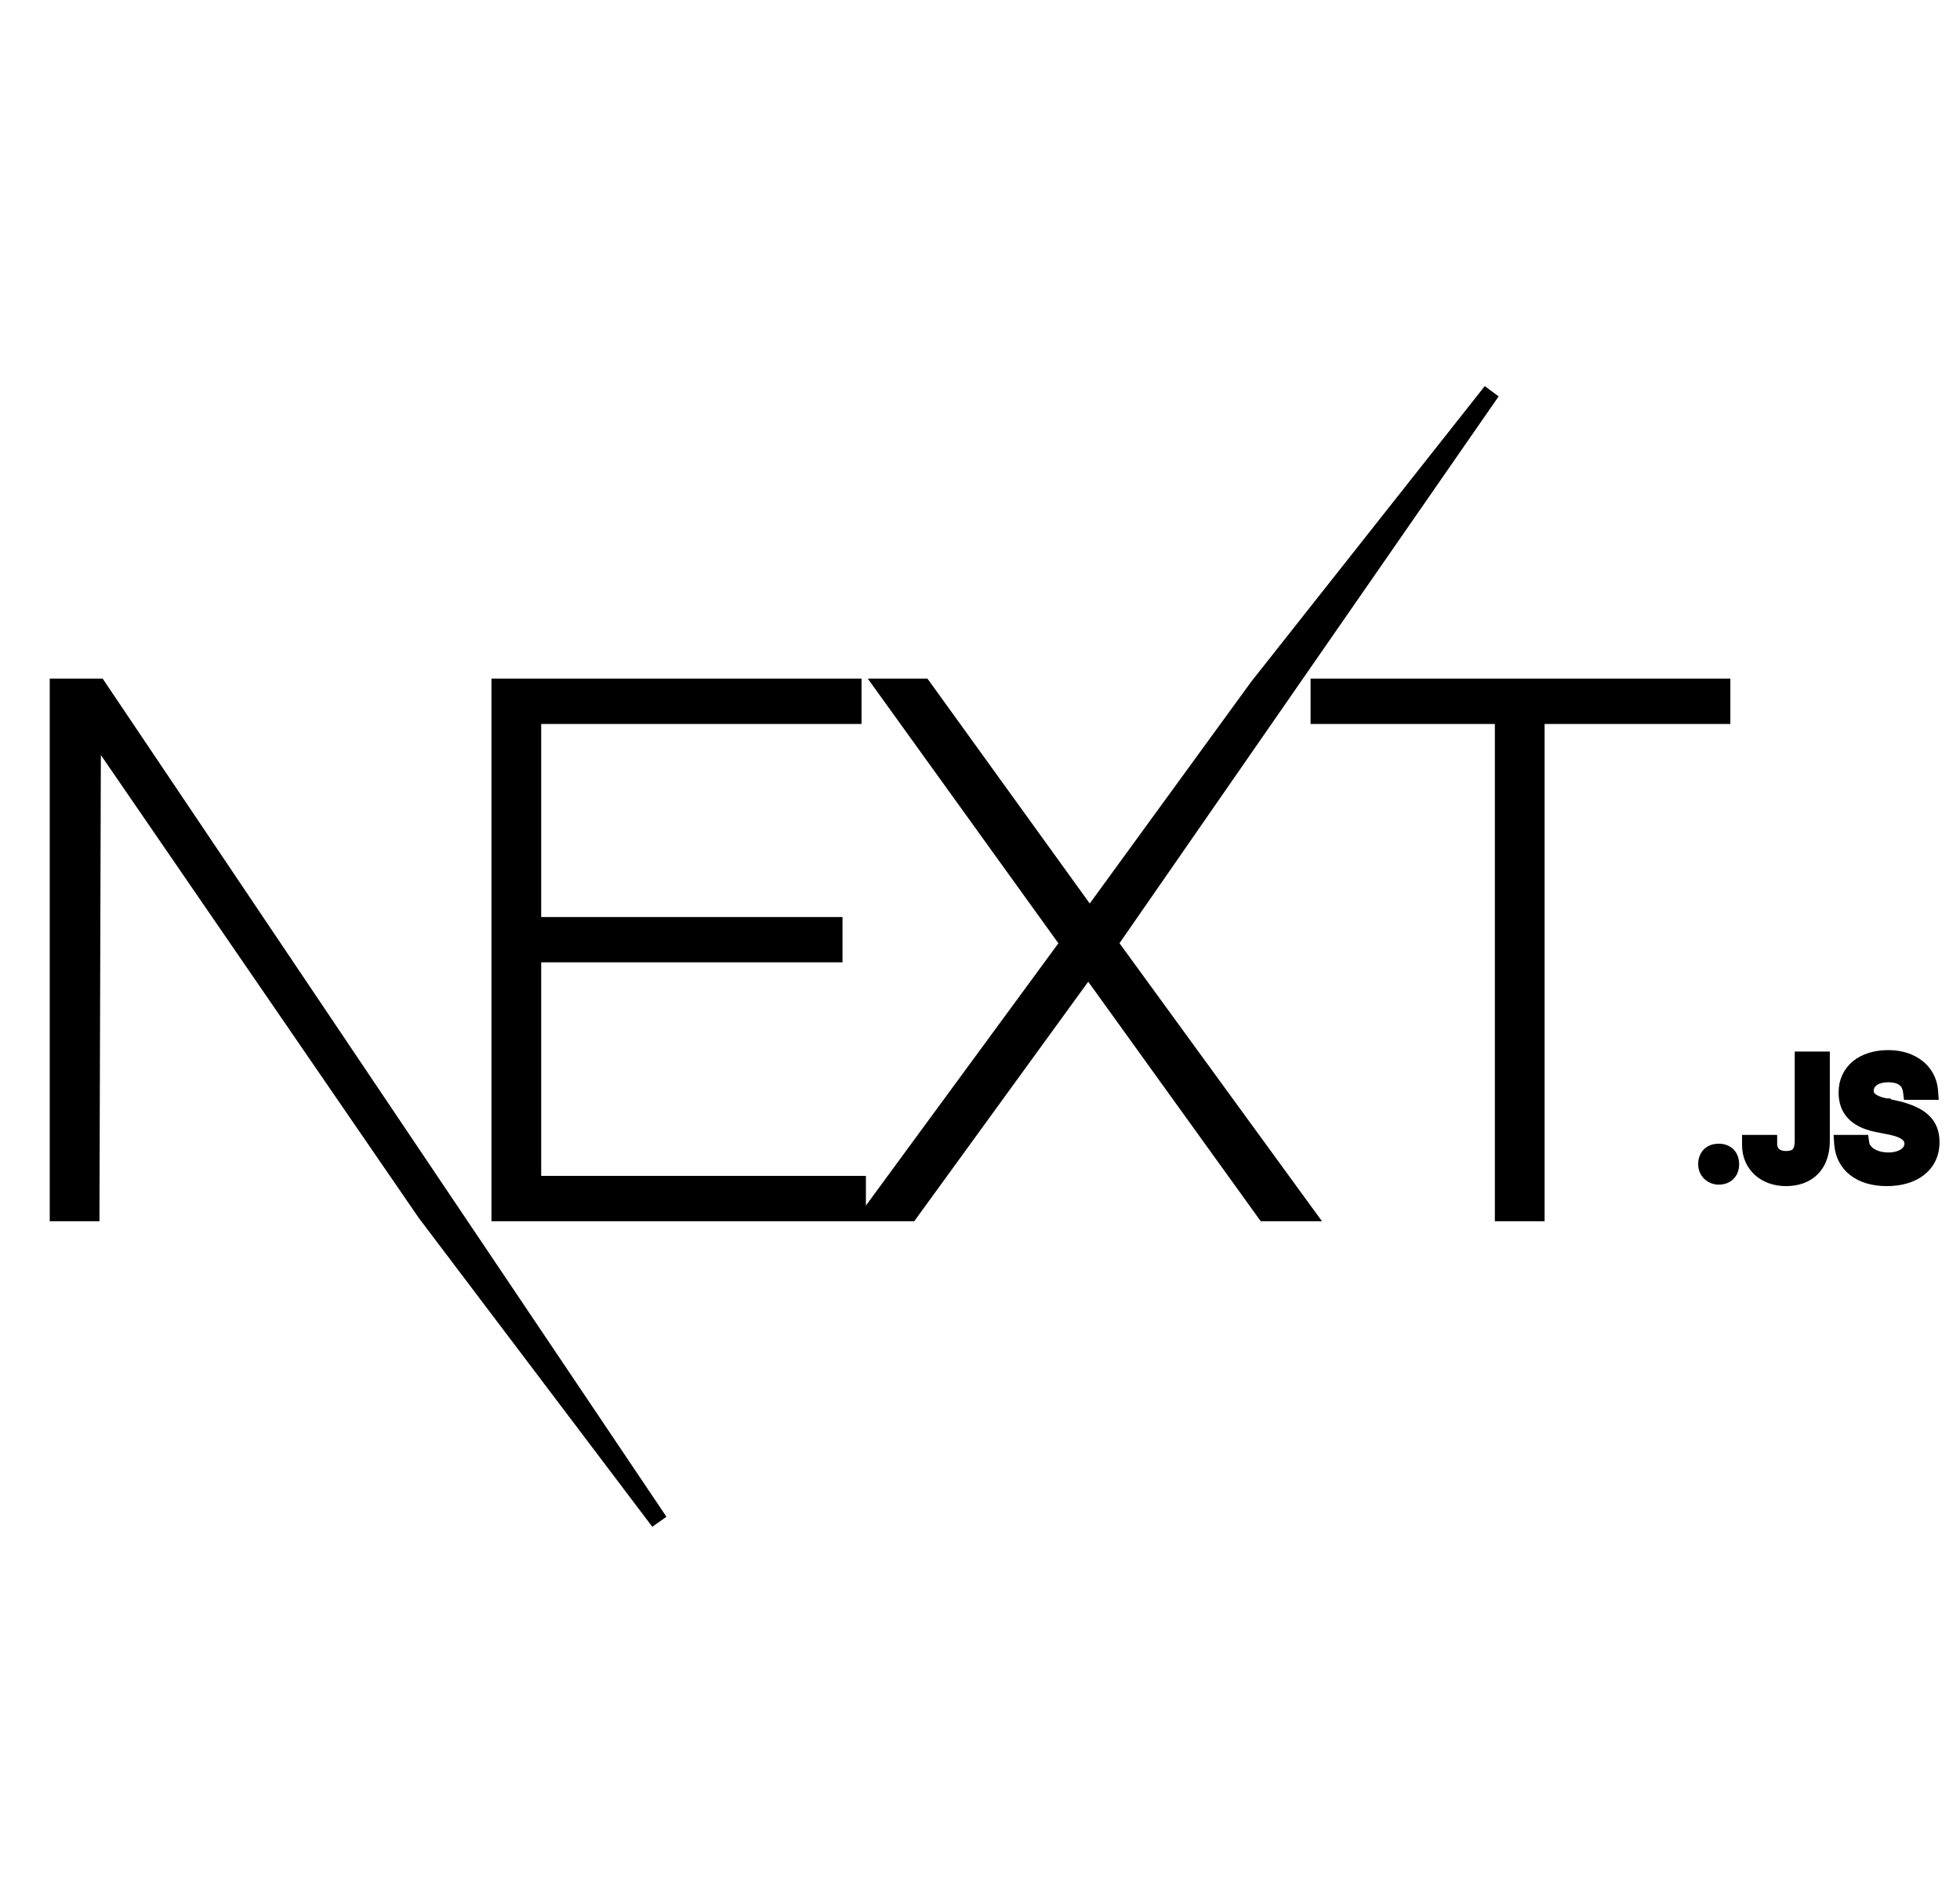 <svg width="67" height="65" viewBox="0 0 67 65" fill="none" xmlns="http://www.w3.org/2000/svg">
<path d="M17.1 23.35H16.95V23.5V41.45V41.6H17.1H29.3H29.45V41.45V40.5V40.35H29.3H18.35V32.75H28.5H28.65V32.6V31.65V31.5H28.5H18.35V24.6H29.15H29.3V24.45V23.5V23.35H29.15H17.1ZM30.25 23.35H29.957L30.128 23.588L36.365 32.249L29.679 41.361L29.504 41.6H29.8H31.1H31.177L31.221 41.538L37.2 33.306L43.128 41.538L43.173 41.6H43.25H44.6H44.895L44.721 41.362L38.084 32.248L51.023 13.585L50.782 13.407L42.882 23.407L42.882 23.407L42.879 23.412L37.251 31.144L31.672 23.412L31.627 23.35H31.55H30.25ZM44.95 24.45V24.6H45.1H51.25V41.45V41.6H51.4H52.5H52.65V41.45V24.6H58.85H59V24.45V23.5V23.35H58.85H45.1H44.95V23.5V24.45ZM2 23.35H1.85V23.5V41.45V41.6H2H3.1H3.25L3.25 41.45L3.299 25.331L14.426 41.535L14.426 41.535L14.43 41.541L22.33 51.99L22.575 51.816L3.474 23.416L3.43 23.35H3.35H2ZM62.4 36.25V36.1H62.25H61.65H61.5V36.25V39C61.5 39.206 61.454 39.324 61.391 39.391C61.33 39.456 61.227 39.5 61.05 39.5C60.903 39.5 60.791 39.458 60.718 39.394C60.648 39.332 60.6 39.237 60.6 39.1V38.95H60.45H59.85H59.7V39.1V39.15C59.7 39.516 59.842 39.831 60.086 40.055C60.33 40.277 60.668 40.4 61.05 40.4C61.455 40.4 61.798 40.278 62.039 40.029C62.279 39.782 62.4 39.428 62.4 39V36.25ZM63 38.95H62.839L62.85 39.111C62.878 39.5 63.047 39.828 63.339 40.056C63.628 40.282 64.026 40.4 64.5 40.4C64.973 40.4 65.384 40.282 65.68 40.049C65.98 39.813 66.15 39.469 66.15 39.05C66.15 38.717 66.051 38.45 65.835 38.242C65.627 38.041 65.322 37.907 64.939 37.805L64.939 37.805L64.933 37.804L64.483 37.704L64.483 37.703L64.479 37.703C64.242 37.655 64.094 37.587 64.008 37.516C63.929 37.45 63.9 37.379 63.9 37.3C63.9 37.172 63.953 37.066 64.054 36.987C64.159 36.907 64.323 36.85 64.55 36.85C64.754 36.85 64.908 36.896 65.012 36.971C65.112 37.044 65.181 37.155 65.201 37.319L65.218 37.45H65.35H65.95H66.112L66.1 37.288C66.042 36.541 65.407 36.05 64.55 36.05C64.1 36.05 63.713 36.169 63.436 36.397C63.156 36.626 63 36.957 63 37.35C63 37.654 63.084 37.918 63.278 38.127C63.469 38.333 63.751 38.468 64.119 38.547L64.121 38.547L64.621 38.647C64.86 38.695 65.02 38.763 65.119 38.842C65.211 38.916 65.25 38.999 65.25 39.1C65.25 39.219 65.192 39.326 65.076 39.409C64.957 39.493 64.777 39.55 64.55 39.55C64.324 39.55 64.127 39.493 63.986 39.404C63.845 39.316 63.766 39.2 63.748 39.079L63.73 38.95H63.6H63ZM58.75 40.35C58.905 40.35 59.047 40.303 59.15 40.2C59.253 40.097 59.3 39.955 59.3 39.8C59.3 39.645 59.253 39.503 59.15 39.4C59.047 39.297 58.905 39.25 58.75 39.25C58.595 39.25 58.453 39.297 58.35 39.4C58.247 39.503 58.2 39.645 58.2 39.8C58.2 40.145 58.48 40.35 58.75 40.35Z" fill="black" stroke="black" stroke-width="0.3"/>
</svg>
